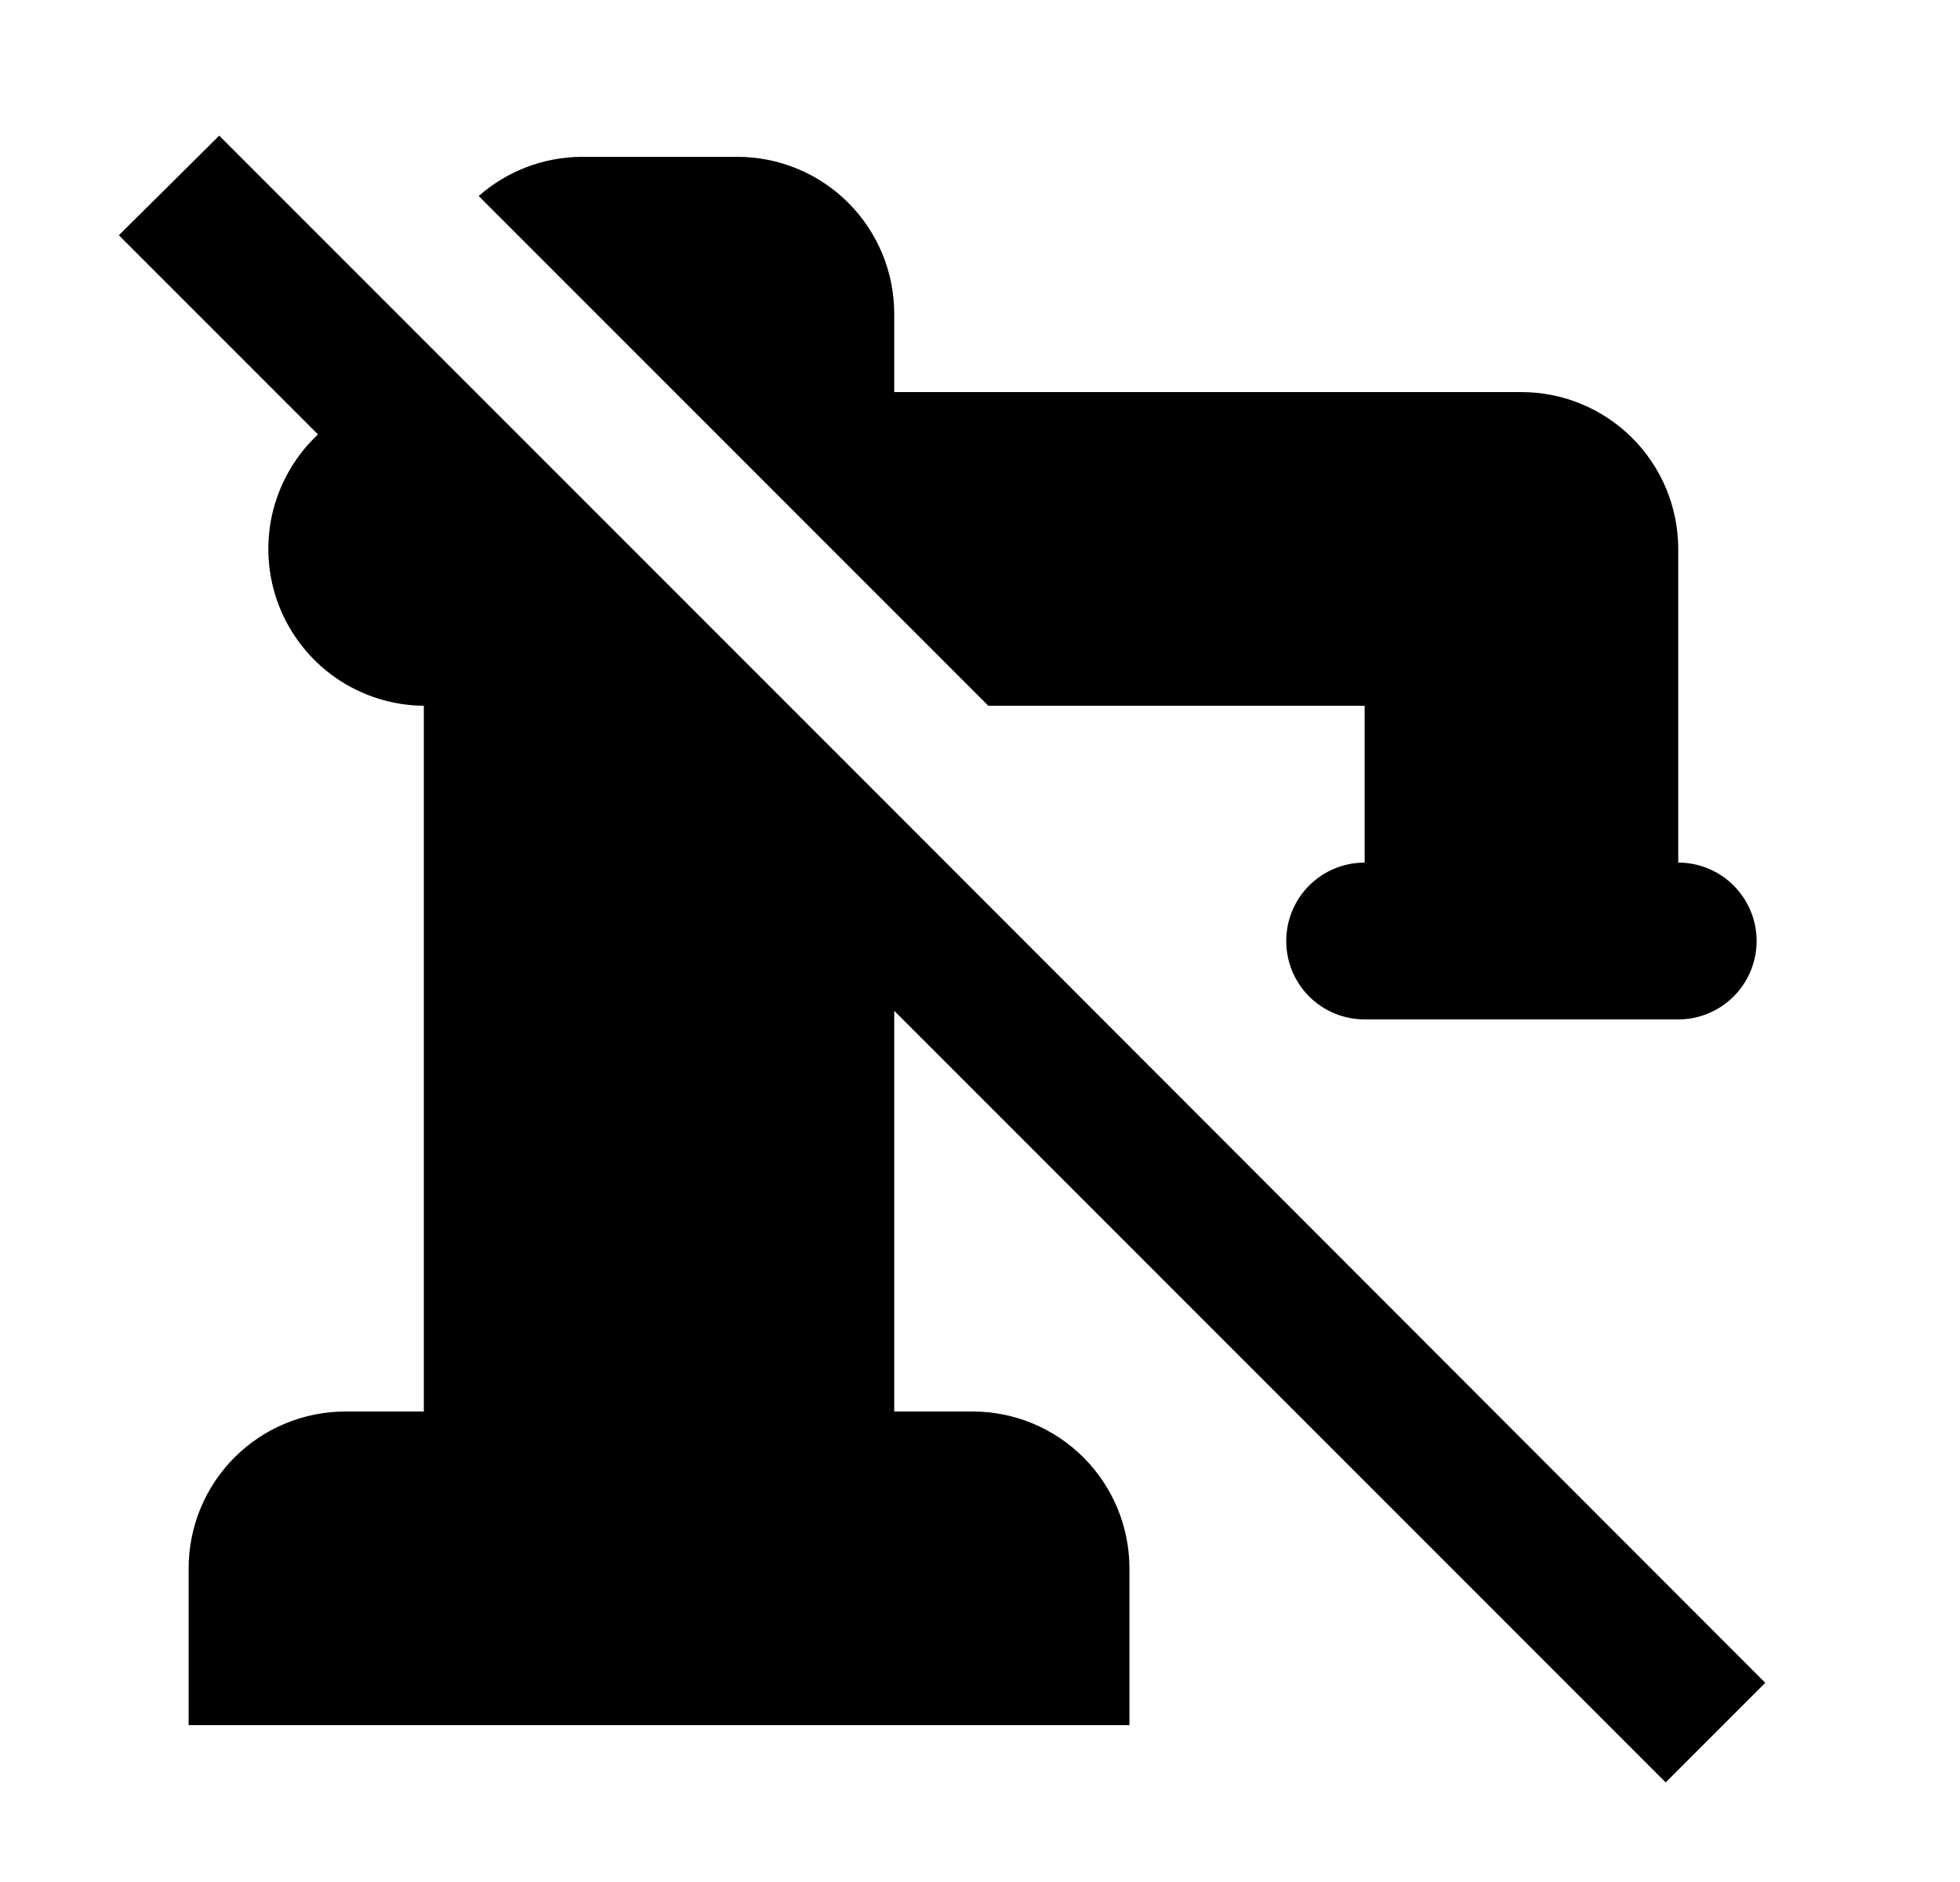 <svg id="1" viewBox="0 0 25 24" xmlns="http://www.w3.org/2000/svg">
<g id="1103">
<path id="Vector" d="M6.106 2.5C6.465 2.183 6.926 2.006 7.406 2H9.406C9.936 2 10.445 2.211 10.82 2.586C11.195 2.961 11.406 3.47 11.406 4V5H19.406C19.936 5 20.445 5.211 20.82 5.586C21.195 5.961 21.406 6.47 21.406 7V11C21.671 11 21.925 11.105 22.113 11.293C22.3 11.48 22.406 11.735 22.406 12C22.406 12.265 22.3 12.52 22.113 12.707C21.925 12.895 21.671 13 21.406 13H17.406C17.14 13 16.886 12.895 16.698 12.707C16.511 12.52 16.406 12.265 16.406 12C16.406 11.735 16.511 11.48 16.698 11.293C16.886 11.105 17.14 11 17.406 11V9H12.606M21.246 22.73L22.516 21.46L11.406 10.34L2.796 1.73L1.516 3L4.056 5.54C3.764 5.813 3.561 6.168 3.472 6.557C3.384 6.947 3.414 7.355 3.559 7.727C3.705 8.099 3.958 8.42 4.287 8.647C4.616 8.874 5.006 8.997 5.406 9V18H4.406C3.875 18 3.366 18.211 2.991 18.586C2.616 18.961 2.406 19.47 2.406 20V22H14.406V20C14.406 19.47 14.195 18.961 13.82 18.586C13.445 18.211 12.936 18 12.406 18H11.406V12.89L21.246 22.73Z"/>
</g>
</svg>
